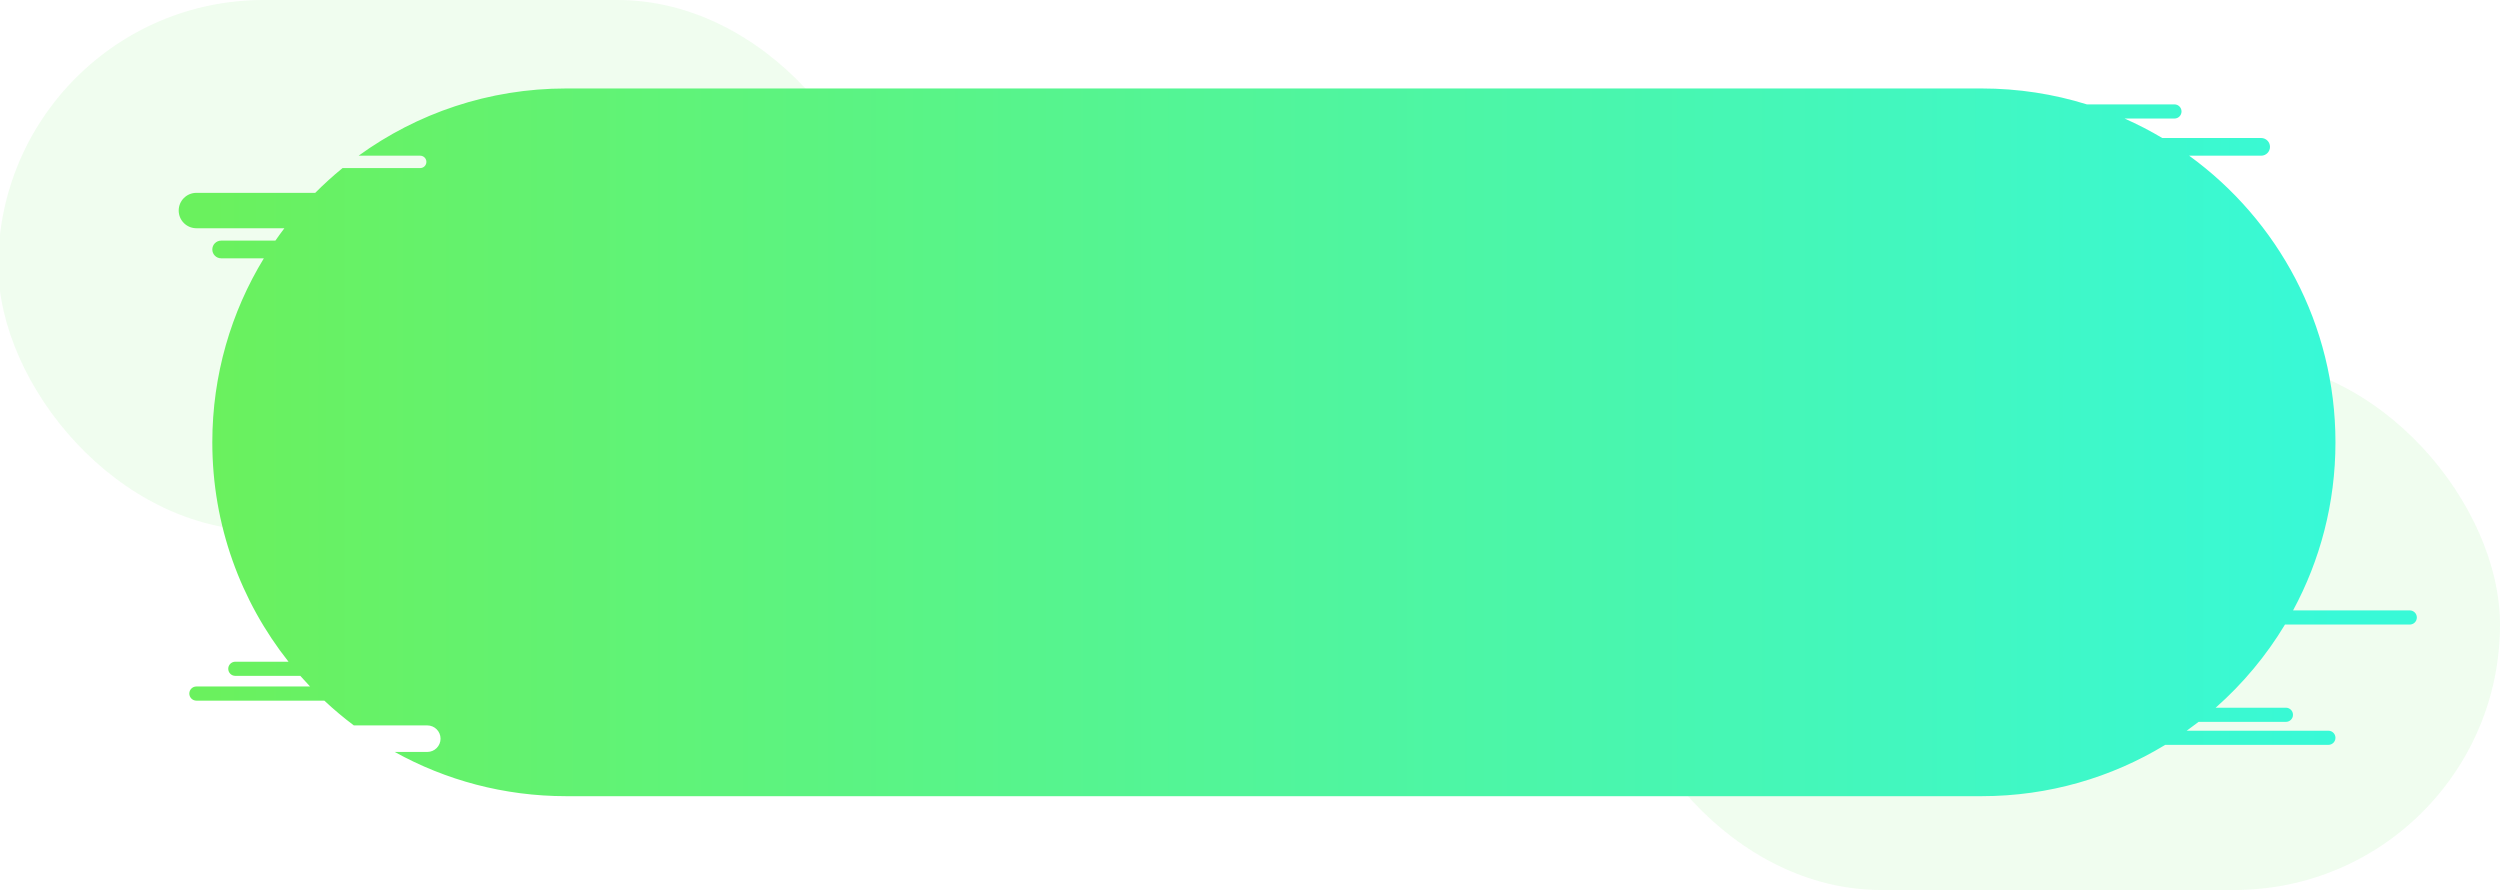 <svg width="1413" height="503" viewBox="0 0 1413 503" fill="none" xmlns="http://www.w3.org/2000/svg">
<rect x="913" y="203" width="500" height="300" rx="150" fill="#69ED5E" fill-opacity="0.1"/>
<rect x="-1" width="500" height="300" rx="150" fill="#69ED5E" fill-opacity="0.1"/>
<path fill-rule="evenodd" clip-rule="evenodd" d="M120 250C120 211.908 130.649 176.303 149.133 146H125C122.239 146 120 143.761 120 141C120 138.239 122.239 136 125 136H155.649C157.297 133.629 158.995 131.295 160.741 129H111C105.477 129 101 124.523 101 119C101 113.477 105.477 109 111 109H178.159C183.057 104.072 188.211 99.398 193.598 95H237.5C239.433 95 241 93.433 241 91.5C241 89.567 239.433 88 237.5 88H202.69C235.643 64.095 276.176 50 320 50H1120C1140.72 50 1160.71 53.151 1179.5 59H1229C1231.21 59 1233 60.791 1233 63C1233 65.209 1231.21 67 1229 67H1200.81C1208.16 70.248 1215.27 73.925 1222.12 78H1278C1280.76 78 1283 80.239 1283 83C1283 85.761 1280.76 88 1278 88H1237.31C1287.41 124.346 1320 183.367 1320 250C1320 284.383 1311.32 316.74 1296.04 345H1362C1364.21 345 1366 346.791 1366 349C1366 351.209 1364.21 353 1362 353H1291.47C1280.87 370.617 1267.63 386.466 1252.29 400H1292C1294.21 400 1296 401.791 1296 404C1296 406.209 1294.21 408 1292 408H1242.64C1240.43 409.712 1238.19 411.379 1235.92 413H1316C1318.21 413 1320 414.791 1320 417C1320 419.209 1318.21 421 1316 421H1223.78C1193.53 439.402 1158 450 1120 450H320C284.844 450 251.806 440.929 223.1 425H241.5C245.642 425 249 421.642 249 417.5C249 413.358 245.642 410 241.5 410H199.981C194.17 405.634 188.605 400.96 183.31 396H111C108.791 396 107 394.209 107 392C107 389.791 108.791 388 111 388H175.238C173.366 386.038 171.535 384.037 169.743 382H133C130.791 382 129 380.209 129 378C129 375.791 130.791 374 133 374H163.069C136.101 339.916 120 296.838 120 250Z" fill="url(#paint0_linear)"/>
<defs>
<linearGradient id="paint0_linear" x1="120" y1="250" x2="1320" y2="250" gradientUnits="userSpaceOnUse">
<stop stop-color="#6AF15E"/>
<stop offset="1" stop-color="#38F9D7"/>
</linearGradient>
</defs>
</svg>

